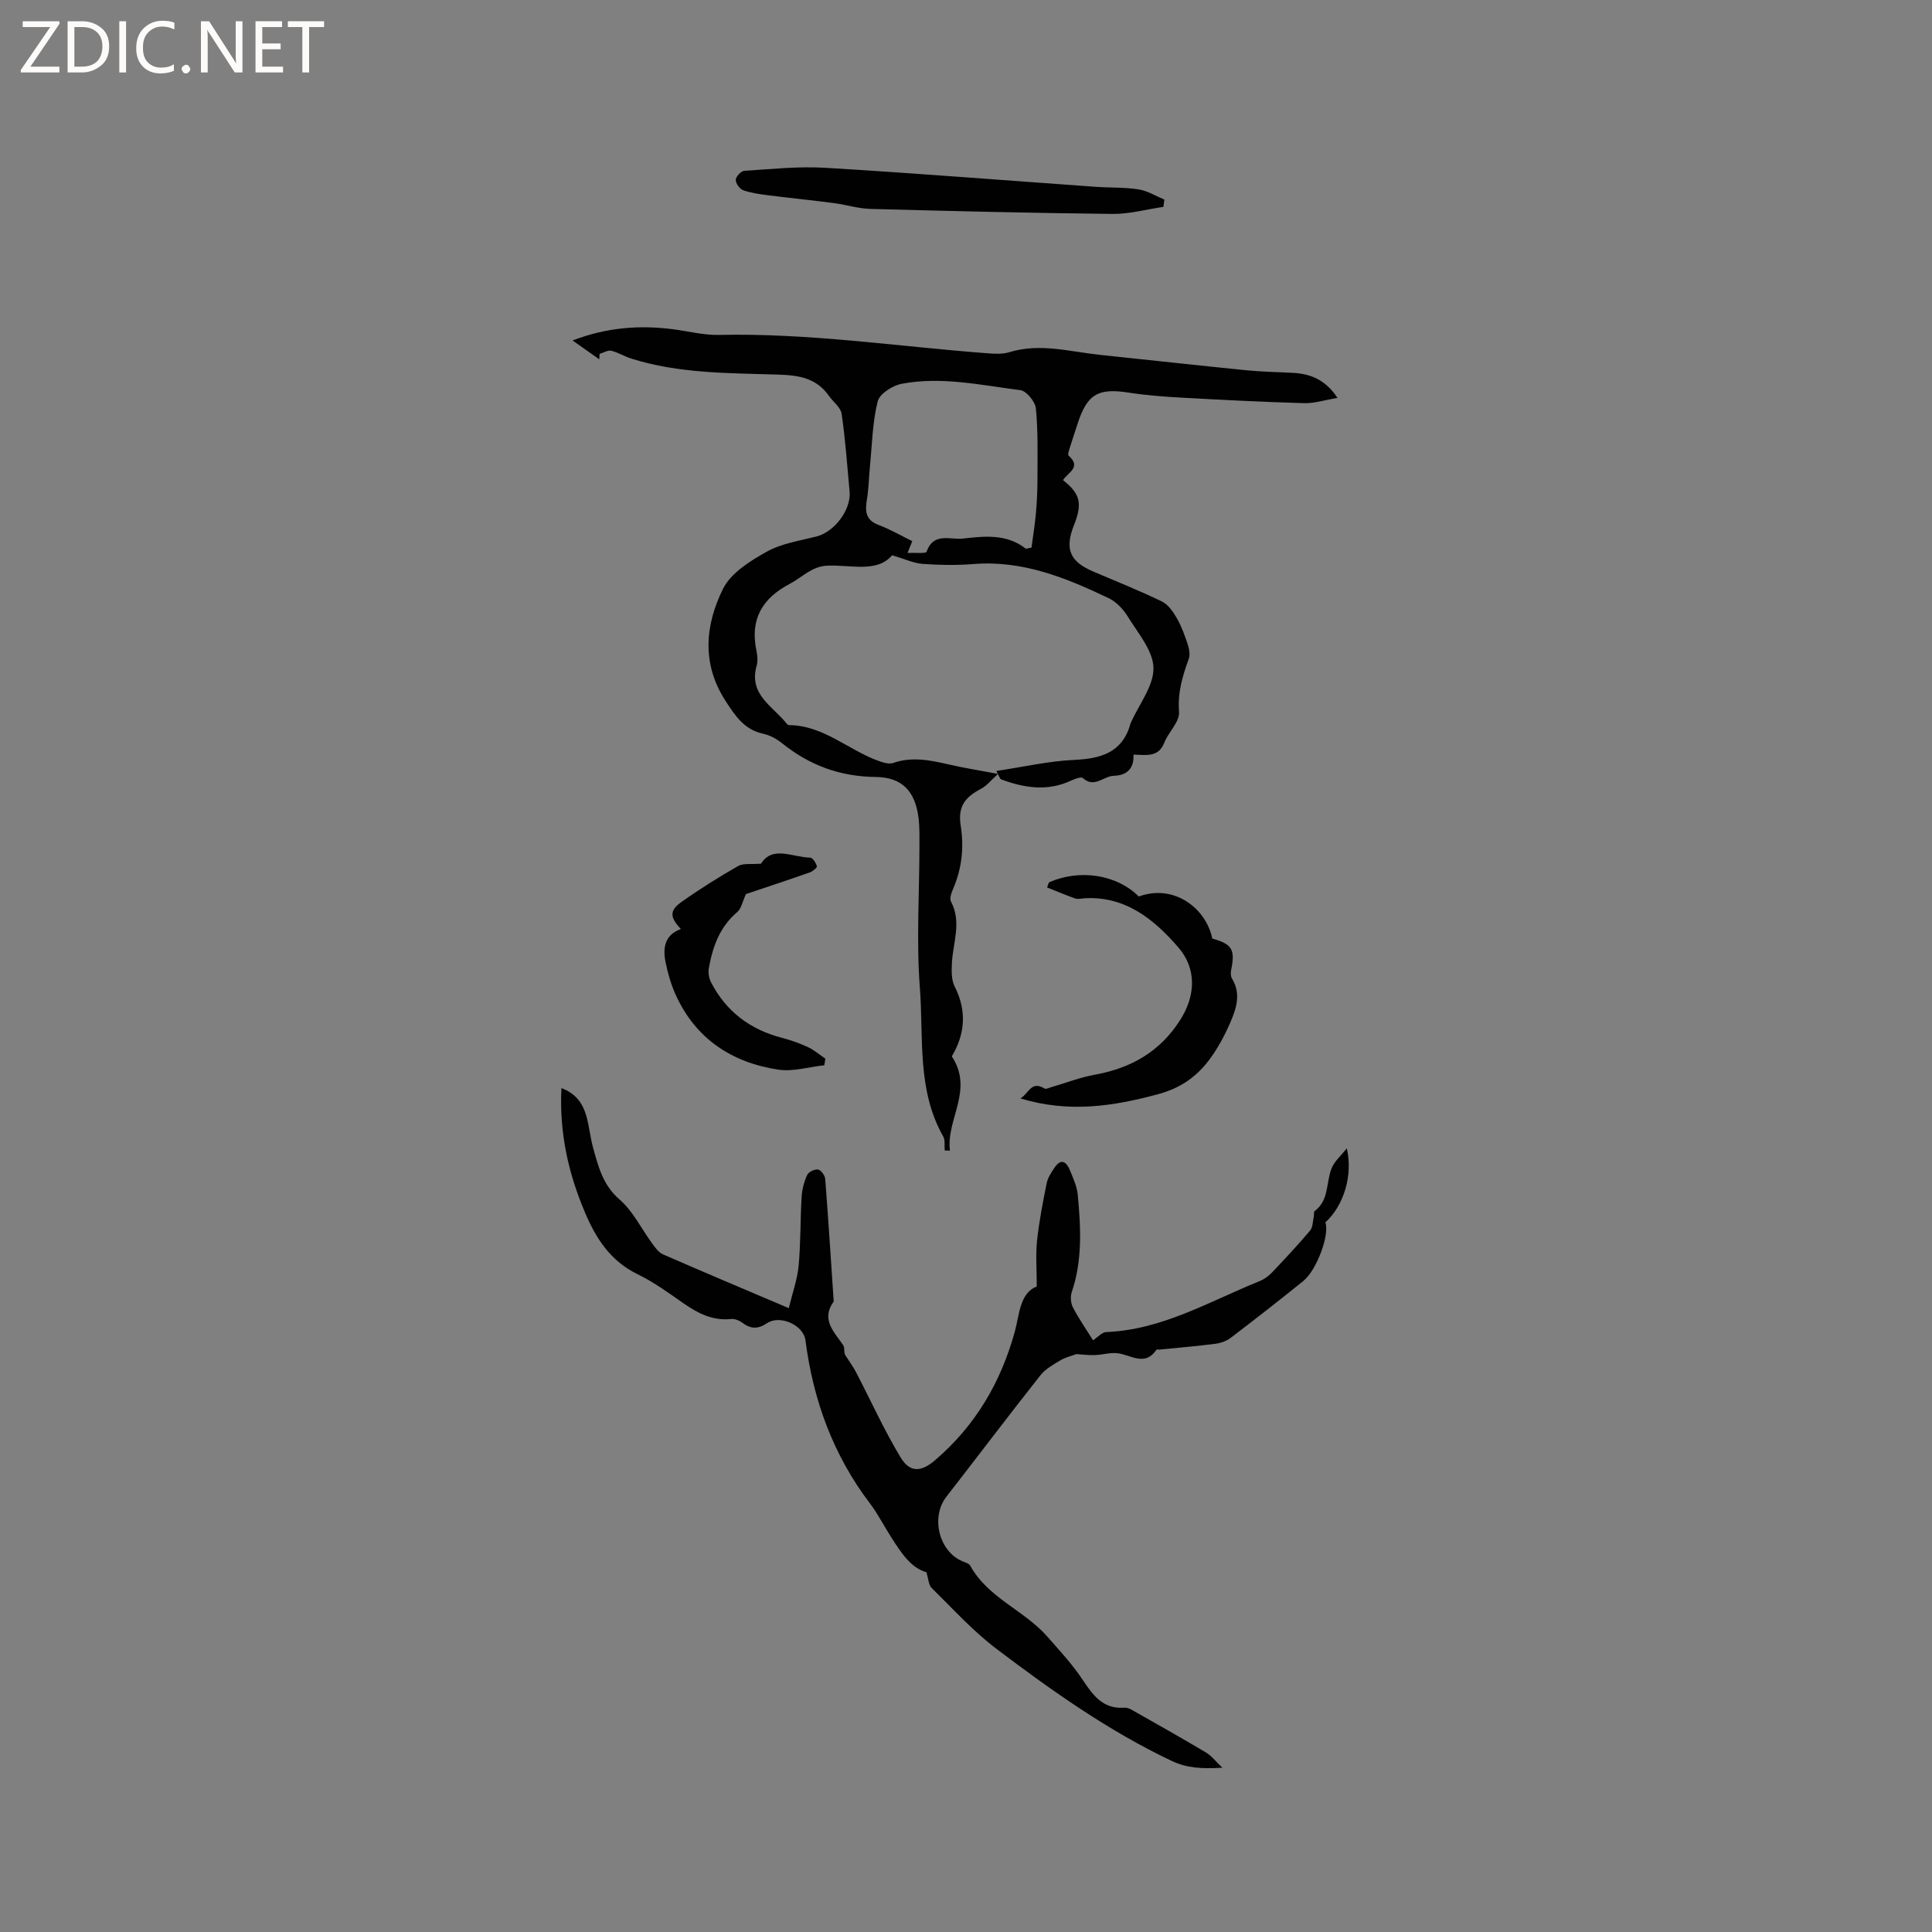 <svg enable-background="new 0 0 400 400" viewBox="0 0 400 400" xmlns="http://www.w3.org/2000/svg"><rect x="0" y="0" width="400" height="400" fill="#808080" stroke="none"/><g fill="#fcfbfa"><path d="m12.4 4.8-6.1 9h6v1.2h-8v-.5l6.1-8.9h-5.7v-1.2h7.6v.4z"/><path d="m14 15v-10.6h3c1.6 0 2.9.5 4 1.4s1.6 2.2 1.6 3.8-.5 3-1.6 3.9-2.4 1.5-4 1.5zm1.4-9.4v8.2h1.6c1.3 0 2.4-.4 3.1-1.1s1.1-1.8 1.1-3.1-.4-2.3-1.2-3-1.8-1-3.1-1z"/><path d="m26.1 4.4v10.6h-1.4v-10.6z"/><path d="m36.1 14.6c-.8.4-1.8.6-2.9.6-1.5 0-2.7-.5-3.6-1.4s-1.4-2.2-1.4-3.8c0-1.7.5-3.1 1.5-4.1s2.3-1.6 3.9-1.6c1 0 1.8.1 2.5.4v1.4c-.8-.4-1.6-.6-2.5-.6-1.2 0-2.1.4-2.9 1.2s-1.1 1.8-1.1 3.2c0 1.3.3 2.3 1 3s1.6 1.1 2.7 1.1c1 0 2-.2 2.7-.7v1.3z"/><path d="m37.6 14.3c0-.2.1-.5.3-.6s.4-.3.6-.3c.3 0 .5.1.6.3s.3.4.3.6-.1.4-.3.6-.4.3-.6.3c-.3 0-.5-.1-.6-.3s-.3-.4-.3-.6z"/><path d="m50.2 15h-1.6l-5.3-8.2c-.2-.2-.3-.5-.4-.7 0 .2.1.7.1 1.5v7.4h-1.4v-10.6h1.7l5.2 8.1c.2.4.4.6.4.7 0-.3-.1-.8-.1-1.5v-7.3h1.4z"/><path d="m58.6 15h-5.7v-10.6h5.5v1.2h-4.1v3.4h3.8v1.2h-3.8v3.6h4.3z"/><path d="m67.1 5.6h-3.1v9.4h-1.4v-9.4h-3v-1.2h7.5z"/></g><path d="m276.91 82.38c-2.64.44-4.78 1.15-6.9 1.09-8.45-.24-16.89-.67-25.33-1.14-3.69-.2-7.39-.48-11.04-1.05-6.28-.97-8.56.32-10.53 6.44-.52 1.61-1.07 3.21-1.57 4.83-.18.59-.54 1.58-.3 1.79 2.79 2.43-.24 3.53-1.15 5.07 3.58 2.83 4.05 4.82 2.27 9.3-1.96 4.94-.89 7.53 3.94 9.6 4.77 2.04 9.6 3.96 14.26 6.22 1.3.63 2.33 2.13 3.09 3.46.98 1.71 1.66 3.61 2.28 5.49.3.92.49 2.1.18 2.96-1.29 3.55-2.32 6.96-2 10.94.17 2.03-2.19 4.18-3.07 6.41-1.22 3.1-3.77 2.49-6.37 2.45.17 2.97-1.49 4.32-4.07 4.38-2.13.05-4.03 2.63-6.41.47-.37-.34-1.71.19-2.49.55-4.86 2.25-9.65 1.5-14.42-.28-.28-.11-.4-.66-1-1.74 5.63-.84 10.84-2.05 16.1-2.29 5.6-.26 10.02-1.52 11.68-7.51.03-.1.08-.2.12-.29 1.67-3.76 4.71-7.55 4.63-11.26-.08-3.59-3.22-7.21-5.32-10.63-.94-1.53-2.39-3.05-3.98-3.81-8.83-4.22-17.83-7.87-27.98-7.05-3.48.28-7.01.22-10.49-.03-1.86-.13-3.66-1-6.33-1.79-3.12 3.67-8.47 1.96-13.38 2.15-3.29.13-5.25 2.43-7.82 3.77-5.73 3.01-8.25 7.36-6.9 13.81.21 1.02.32 2.19.04 3.16-1.68 5.95 3.35 8.36 6.18 11.92.13.16.33.36.5.36 7.18.04 12.31 5.17 18.59 7.42.95.34 2.15.71 3.01.41 3.93-1.36 7.7-.56 11.53.32 3.08.71 6.21 1.2 10.17 1.95-1.39 1.24-2.3 2.45-3.52 3.08-3.41 1.78-4.81 3.76-4.21 7.6.71 4.54.26 8.84-1.54 13.04-.36.84-.81 2.06-.47 2.7 2.26 4.28.4 8.52.19 12.77-.08 1.61-.12 3.47.58 4.84 2.61 5.14 2.07 9.97-.6 14.45 4.64 7.01-1.23 13.05-.38 19.51-.36-.01-.73-.02-1.09-.03-.09-.97.13-2.12-.31-2.9-5.47-9.64-4.04-20.43-4.83-30.75-.75-9.68-.1-19.46-.09-29.19 0-2.01.06-4.04-.19-6.03-.7-5.52-3.38-8.4-8.91-8.46-7.35-.08-13.65-2.41-19.3-6.95-1.12-.9-2.53-1.69-3.92-1.99-3.95-.84-5.81-3.7-7.83-6.81-5-7.73-4.22-15.73-.5-23.23 1.63-3.27 5.6-5.74 9.02-7.65 3.07-1.71 6.81-2.27 10.3-3.15 3.71-.93 7.22-5.53 6.87-9.32-.5-5.37-.87-10.76-1.65-16.08-.19-1.34-1.75-2.46-2.63-3.72-2.57-3.66-6.12-4.26-10.43-4.4-10.23-.33-20.58-.18-30.52-3.33-1.41-.44-2.7-1.28-4.12-1.61-.72-.16-1.6.41-2.41.64-.02.38-.05.75-.07 1.13-1.67-1.18-3.35-2.36-5.53-3.9 7.07-2.71 13.85-3.22 20.82-2.32 3.15.4 6.3 1.24 9.43 1.17 18.62-.42 37 2.39 55.48 3.79 1.56.12 3.24.24 4.69-.21 6.38-1.96 12.59-.09 18.86.56 10.11 1.05 20.22 2.18 30.33 3.19 3.19.32 6.4.35 9.61.53 3.62.21 6.69 1.44 9.15 5.18zm-64.51 31.23c.39-.08.77-.16 1.16-.23.31-2.39.71-4.76.92-7.16.21-2.41.32-4.84.32-7.26 0-4.81.13-9.64-.33-14.4-.14-1.4-1.95-3.62-3.21-3.78-8.15-1.03-16.34-2.89-24.58-1.32-1.88.36-4.56 2.06-4.96 3.63-1.08 4.28-1.15 8.81-1.59 13.25-.23 2.32-.26 4.67-.63 6.97-.39 2.4-.41 4.32 2.39 5.37 2.42.91 4.68 2.23 6.99 3.36-.35.85-.58 1.43-.99 2.44 1.68-.08 3.8.18 3.95-.25 1.42-4.09 4.9-2.44 7.47-2.72 4.47-.5 9.09-1.05 13.09 2.1z" fill="#010102"/><path d="m116.24 225.28c3.09 1.15 4.47 3.3 5.19 5.9.59 2.14.79 4.39 1.38 6.52 1.09 3.9 2.03 7.68 5.47 10.65 2.8 2.43 4.53 6.09 6.79 9.16.61.83 1.31 1.8 2.19 2.19 8.42 3.68 16.88 7.24 26.05 11.14.76-3.16 1.77-5.94 2.04-8.79.44-4.74.33-9.53.62-14.28.09-1.53.51-3.12 1.15-4.51.29-.63 1.56-1.24 2.26-1.12.6.1 1.41 1.22 1.47 1.94.66 8.45 1.19 16.91 1.76 25.37-2.7 3.76.07 6.26 1.96 9.05.39.57.06 1.64.51 2.18.73 1.16 1.55 2.26 2.18 3.47 3.06 5.88 5.79 11.95 9.21 17.61 1.95 3.22 4.31 2.98 7.13.56 8.31-7.12 13.58-16.04 16.49-26.57.99-3.6 1.03-8.04 4.56-9.4 0-3.56-.25-6.56.06-9.5.43-3.99 1.2-7.96 2-11.9.23-1.14.96-2.23 1.64-3.23 1.38-2.02 2.47-1.12 3.16.56.68 1.65 1.47 3.37 1.63 5.11.63 6.76 1 13.52-1.25 20.14-.32.95-.2 2.32.27 3.2 1.28 2.42 2.85 4.69 4.14 6.76.99-.65 1.84-1.66 2.72-1.7 11.6-.46 21.38-6.35 31.73-10.53.95-.38 1.86-1.03 2.57-1.77 2.7-2.84 5.38-5.71 7.91-8.7.59-.69.55-1.92.78-2.9.09-.38-.05-.97.16-1.13 3.03-2.25 2.35-5.92 3.52-8.87.58-1.46 1.94-2.6 3.15-4.14 1.31 5.58-.64 11.9-4.44 15.33.92 2.49-1.74 9.85-4.58 12.15-4.95 4-9.96 7.91-15.02 11.76-.88.67-2.08 1.09-3.19 1.23-3.85.49-7.72.82-11.59 1.2-.2.02-.52-.08-.58.02-2.39 3.53-5.23 1.11-7.99.74-1.55-.21-3.19.33-4.8.38-1.26.04-2.52-.13-3.79-.21-.98.37-2.27.66-3.34 1.3-1.48.89-3.11 1.8-4.14 3.12-6.56 8.31-12.94 16.75-19.44 25.11-3.28 4.22-1.57 11.29 3.31 13.36.58.24 1.36.45 1.62.91 3.67 6.68 11.14 9.21 15.93 14.65 2.56 2.91 5.22 5.77 7.35 8.98 2.16 3.25 4.23 6.11 8.66 5.78.49-.04 1.05.18 1.49.43 5.15 2.92 10.32 5.83 15.41 8.86 1.1.65 1.92 1.76 3.37 3.14-4.13.22-7.22.14-10.49-1.41-13.09-6.21-24.82-14.53-36.28-23.2-4.87-3.69-9.05-8.31-13.43-12.62-.62-.61-.64-1.84-1.08-3.25-3.27-.92-5.26-4.1-7.28-7.23-1.49-2.31-2.74-4.81-4.39-6.99-7.63-10.03-11.77-21.4-13.37-33.81-.41-3.15-5.28-5.33-7.97-3.52-1.88 1.27-3.39 1.2-5.13-.12-.62-.47-1.57-.83-2.31-.75-3.86.4-6.94-1.23-9.96-3.34-3.03-2.12-6.08-4.33-9.39-5.94-5.66-2.75-8.66-7.47-10.96-12.96-3.41-8.08-5.26-16.42-4.8-25.57z" fill="#010102"/><path d="m217.18 182.68c6.41-2.82 14.05-1.61 18.59 2.93 7.38-2.69 13.97 2.53 15.22 8.71 4.1 1.13 4.77 2.28 3.91 6.49-.12.57-.11 1.33.17 1.79 1.9 3.13.94 6.11-.34 9.08-.63 1.45-1.33 2.88-2.11 4.26-2.92 5.14-6.41 8.86-12.82 10.59-9.43 2.55-18.51 3.91-28.53.89 1.77-1.06 2.22-3.75 5-2.05.3.18.93-.15 1.4-.29 3.01-.87 5.96-2.03 9.03-2.58 7.46-1.35 13.44-4.75 17.6-11.25 3.32-5.17 3.43-10.73-.32-15.08-4.96-5.74-10.95-10.71-19.47-10.19-.63.04-1.33.23-1.89.04-1.97-.69-3.89-1.51-5.83-2.28.13-.34.26-.7.39-1.06z" fill="#010102"/><path d="m240.87 42.83c-3.51.51-7.03 1.5-10.54 1.46-16.72-.18-33.44-.59-50.16-1.04-2.51-.07-5-.87-7.51-1.2-4.5-.59-9.02-1.04-13.52-1.61-1.77-.23-3.59-.46-5.26-1.05-.72-.25-1.57-1.42-1.55-2.15.02-.67 1.09-1.83 1.76-1.87 5.58-.36 11.2-.96 16.76-.63 18.69 1.12 37.35 2.61 56.02 3.94 2.95.21 5.95.07 8.86.53 1.85.29 3.57 1.38 5.34 2.11-.06.5-.13 1.01-.2 1.51z" fill="#010102"/><path d="m170.67 220.55c-3.18.34-6.47 1.37-9.53.91-9.64-1.47-17.12-6.38-21.26-15.53-.95-2.09-1.59-4.36-2.06-6.61-.62-2.97-.28-5.73 3.15-6.98-2.29-2.4-2.4-3.81.1-5.58 3.77-2.68 7.71-5.15 11.73-7.45 1.1-.63 2.74-.32 4.77-.5 2.37-3.8 6.51-1.32 10.18-1.24.51.01 1.18 1.09 1.38 1.78.08.27-.86 1.06-1.46 1.27-4.59 1.61-9.2 3.13-13.23 4.49-.73 1.58-.96 3.02-1.81 3.73-3.63 3.07-5.08 7.17-5.87 11.6-.17.92.01 2.07.44 2.91 3.13 6.09 8.14 9.83 14.75 11.54 1.83.48 3.65 1.12 5.36 1.92 1.28.6 2.39 1.57 3.57 2.38-.06.45-.14.9-.21 1.36z" fill="#010102"/></svg>